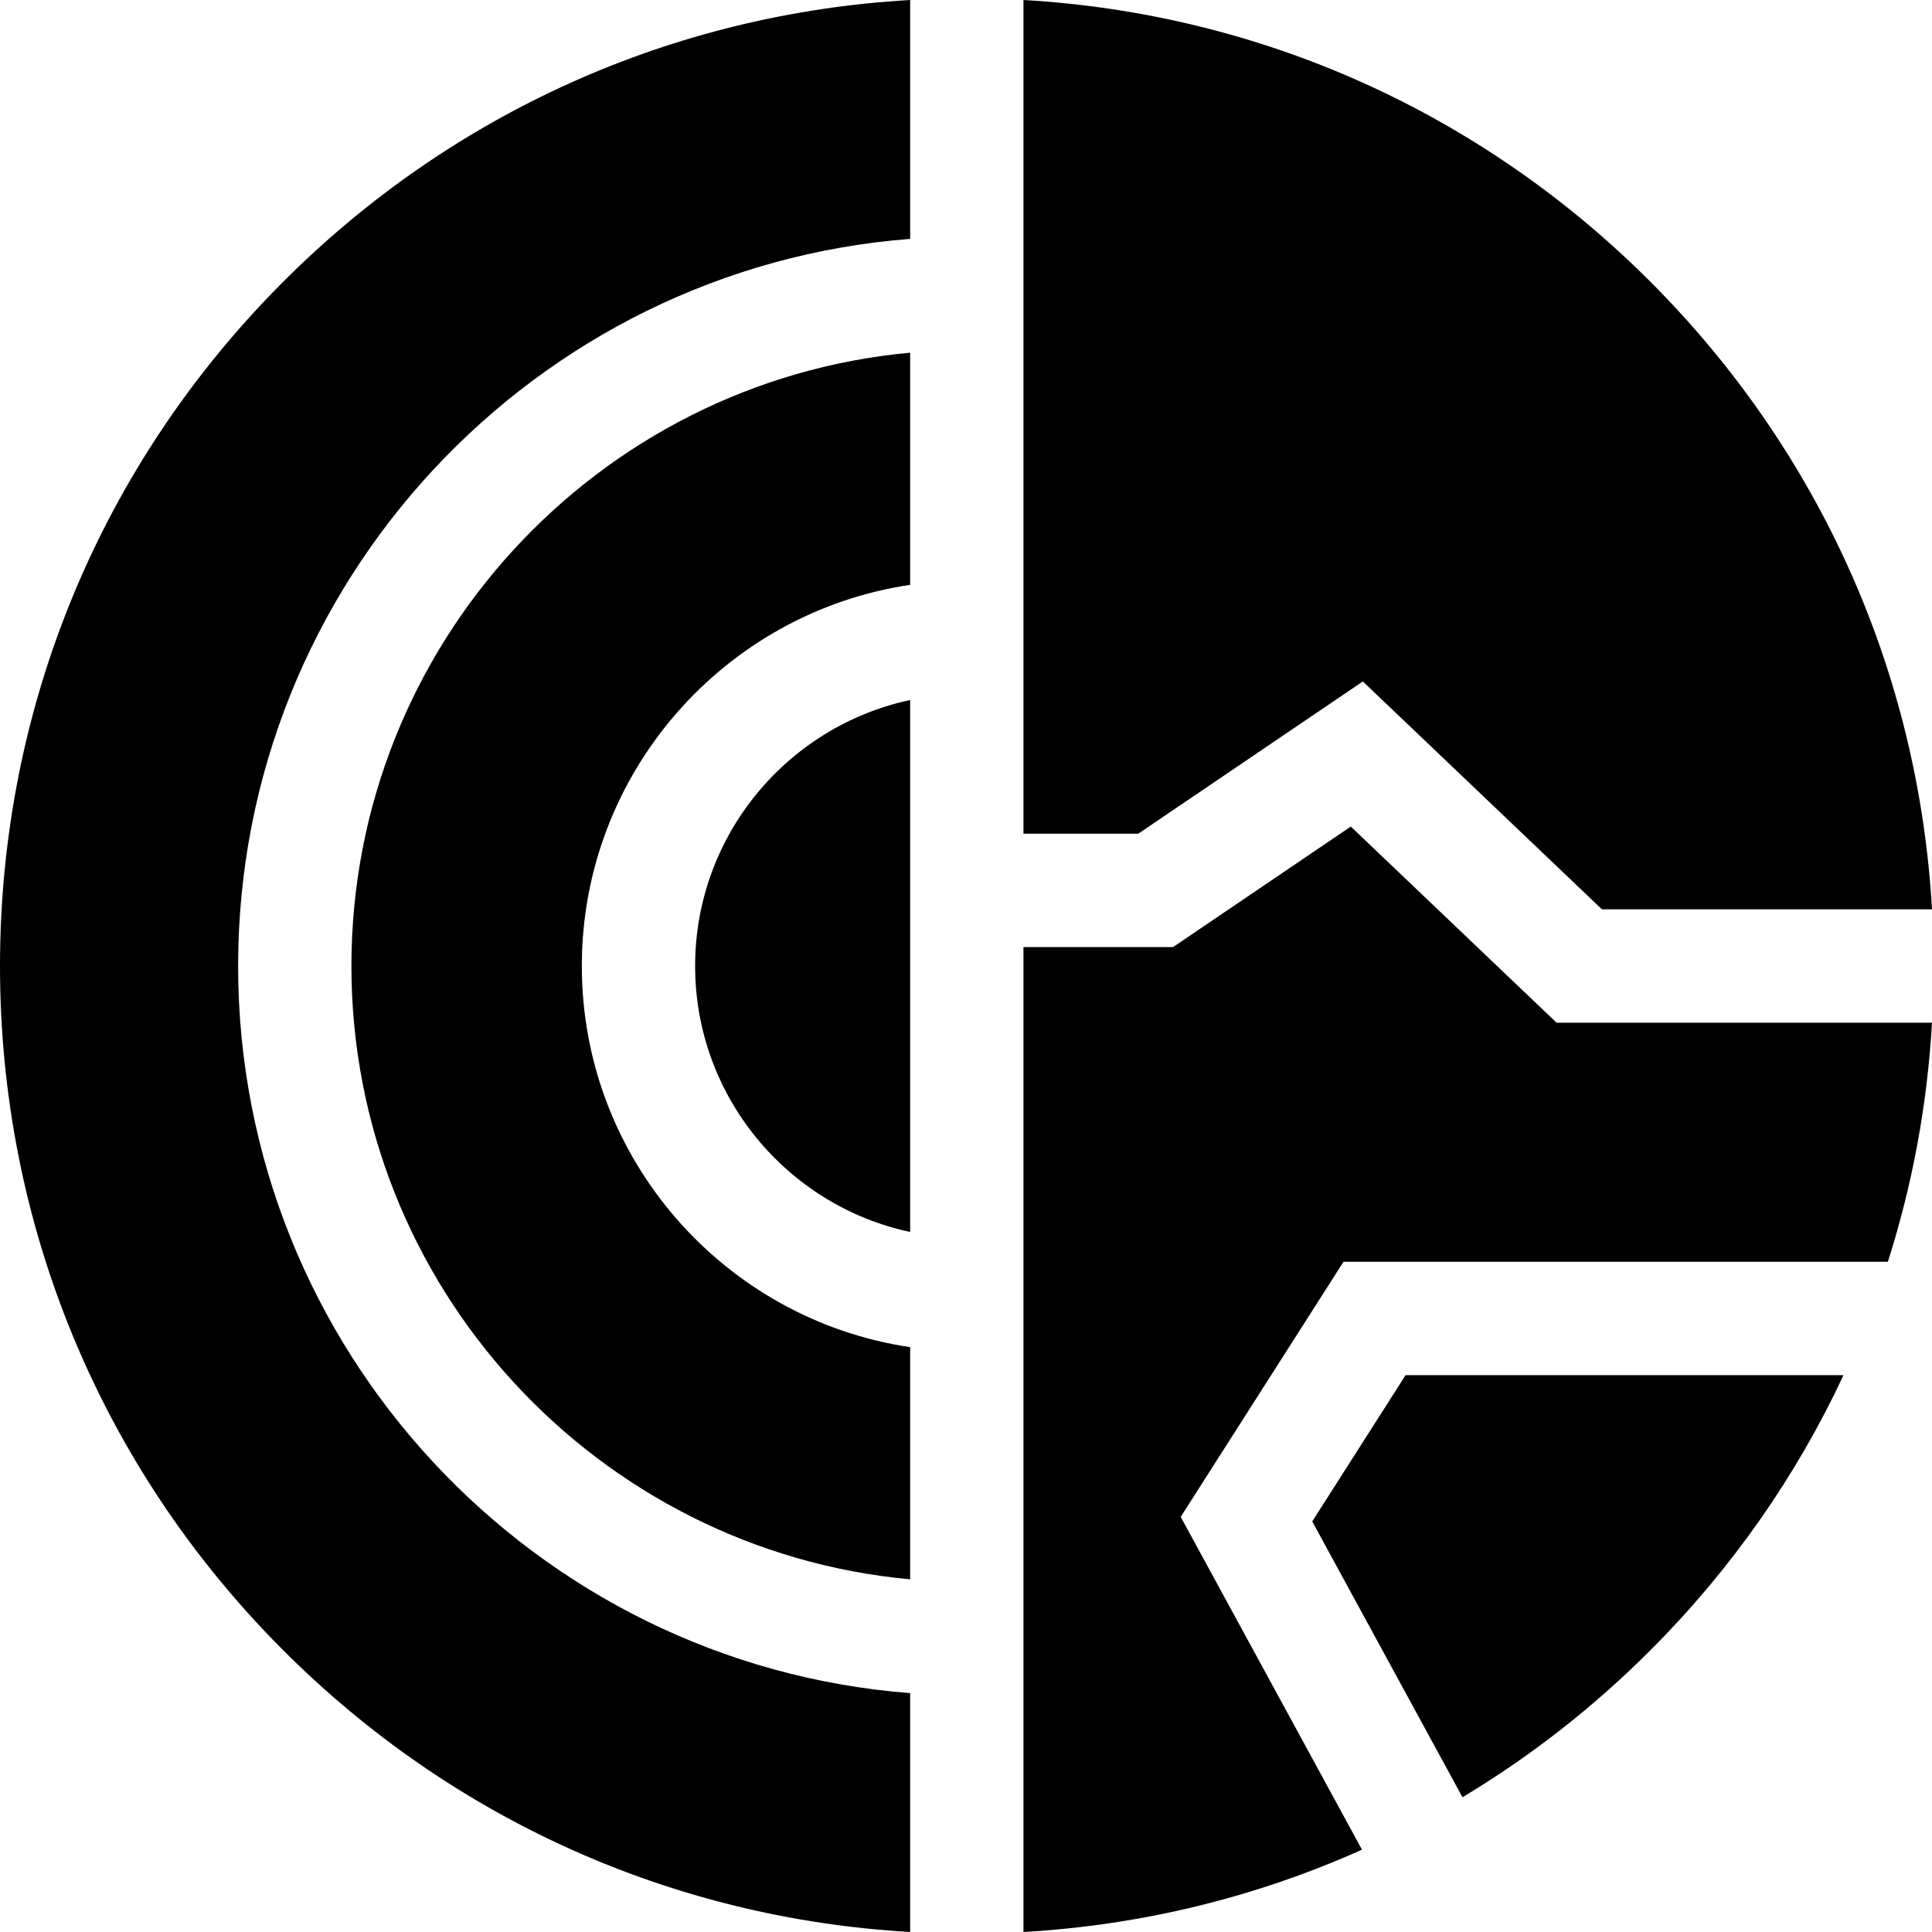 <svg id="Capa_1" enable-background="new 0 0 512 512" height="512" viewBox="0 0 512 512" width="512" xmlns="http://www.w3.org/2000/svg"><g><path d="m184.215 256c0 34.583 24.467 63.554 56.987 70.485v-140.97c-32.52 6.931-56.987 35.902-56.987 70.485z"/><path d="m357.976 219.048-47.115 31.944h-39.634v261.008c31.359-1.801 61.655-9.236 89.713-21.818l-48.04-88.192 43.144-67.612h144.258c6.497-20.345 10.45-41.593 11.698-63.352h-99.489z"/><path d="m93.13 256c0 84.936 65.157 154.927 148.072 162.536v-61.528c-49.165-7.288-87.012-49.807-87.012-101.008s37.847-93.72 87.012-101.008v-61.528c-82.915 7.609-148.072 77.6-148.072 162.536z"/><path d="m361.164 180.59 63.357 60.385h87.479c-3.604-62.845-29.777-121.423-74.614-166.298-44.838-44.875-103.366-71.07-166.158-74.677v220.941h30.421z"/><path d="m347.756 403.198 39.814 73.089c17.928-10.751 34.655-23.789 49.817-38.963 21.481-21.499 38.678-46.144 51.162-72.896h-116.054z"/><path d="m0 256c0 68.495 26.651 132.89 75.043 181.324 44.838 44.875 103.366 71.07 166.159 74.676v-63.306c-99.492-7.692-178.097-91.179-178.097-192.694s78.605-185.002 178.097-192.694v-63.306c-62.792 3.607-121.321 29.802-166.159 74.676-48.392 48.434-75.043 112.829-75.043 181.324z"/></g></svg>